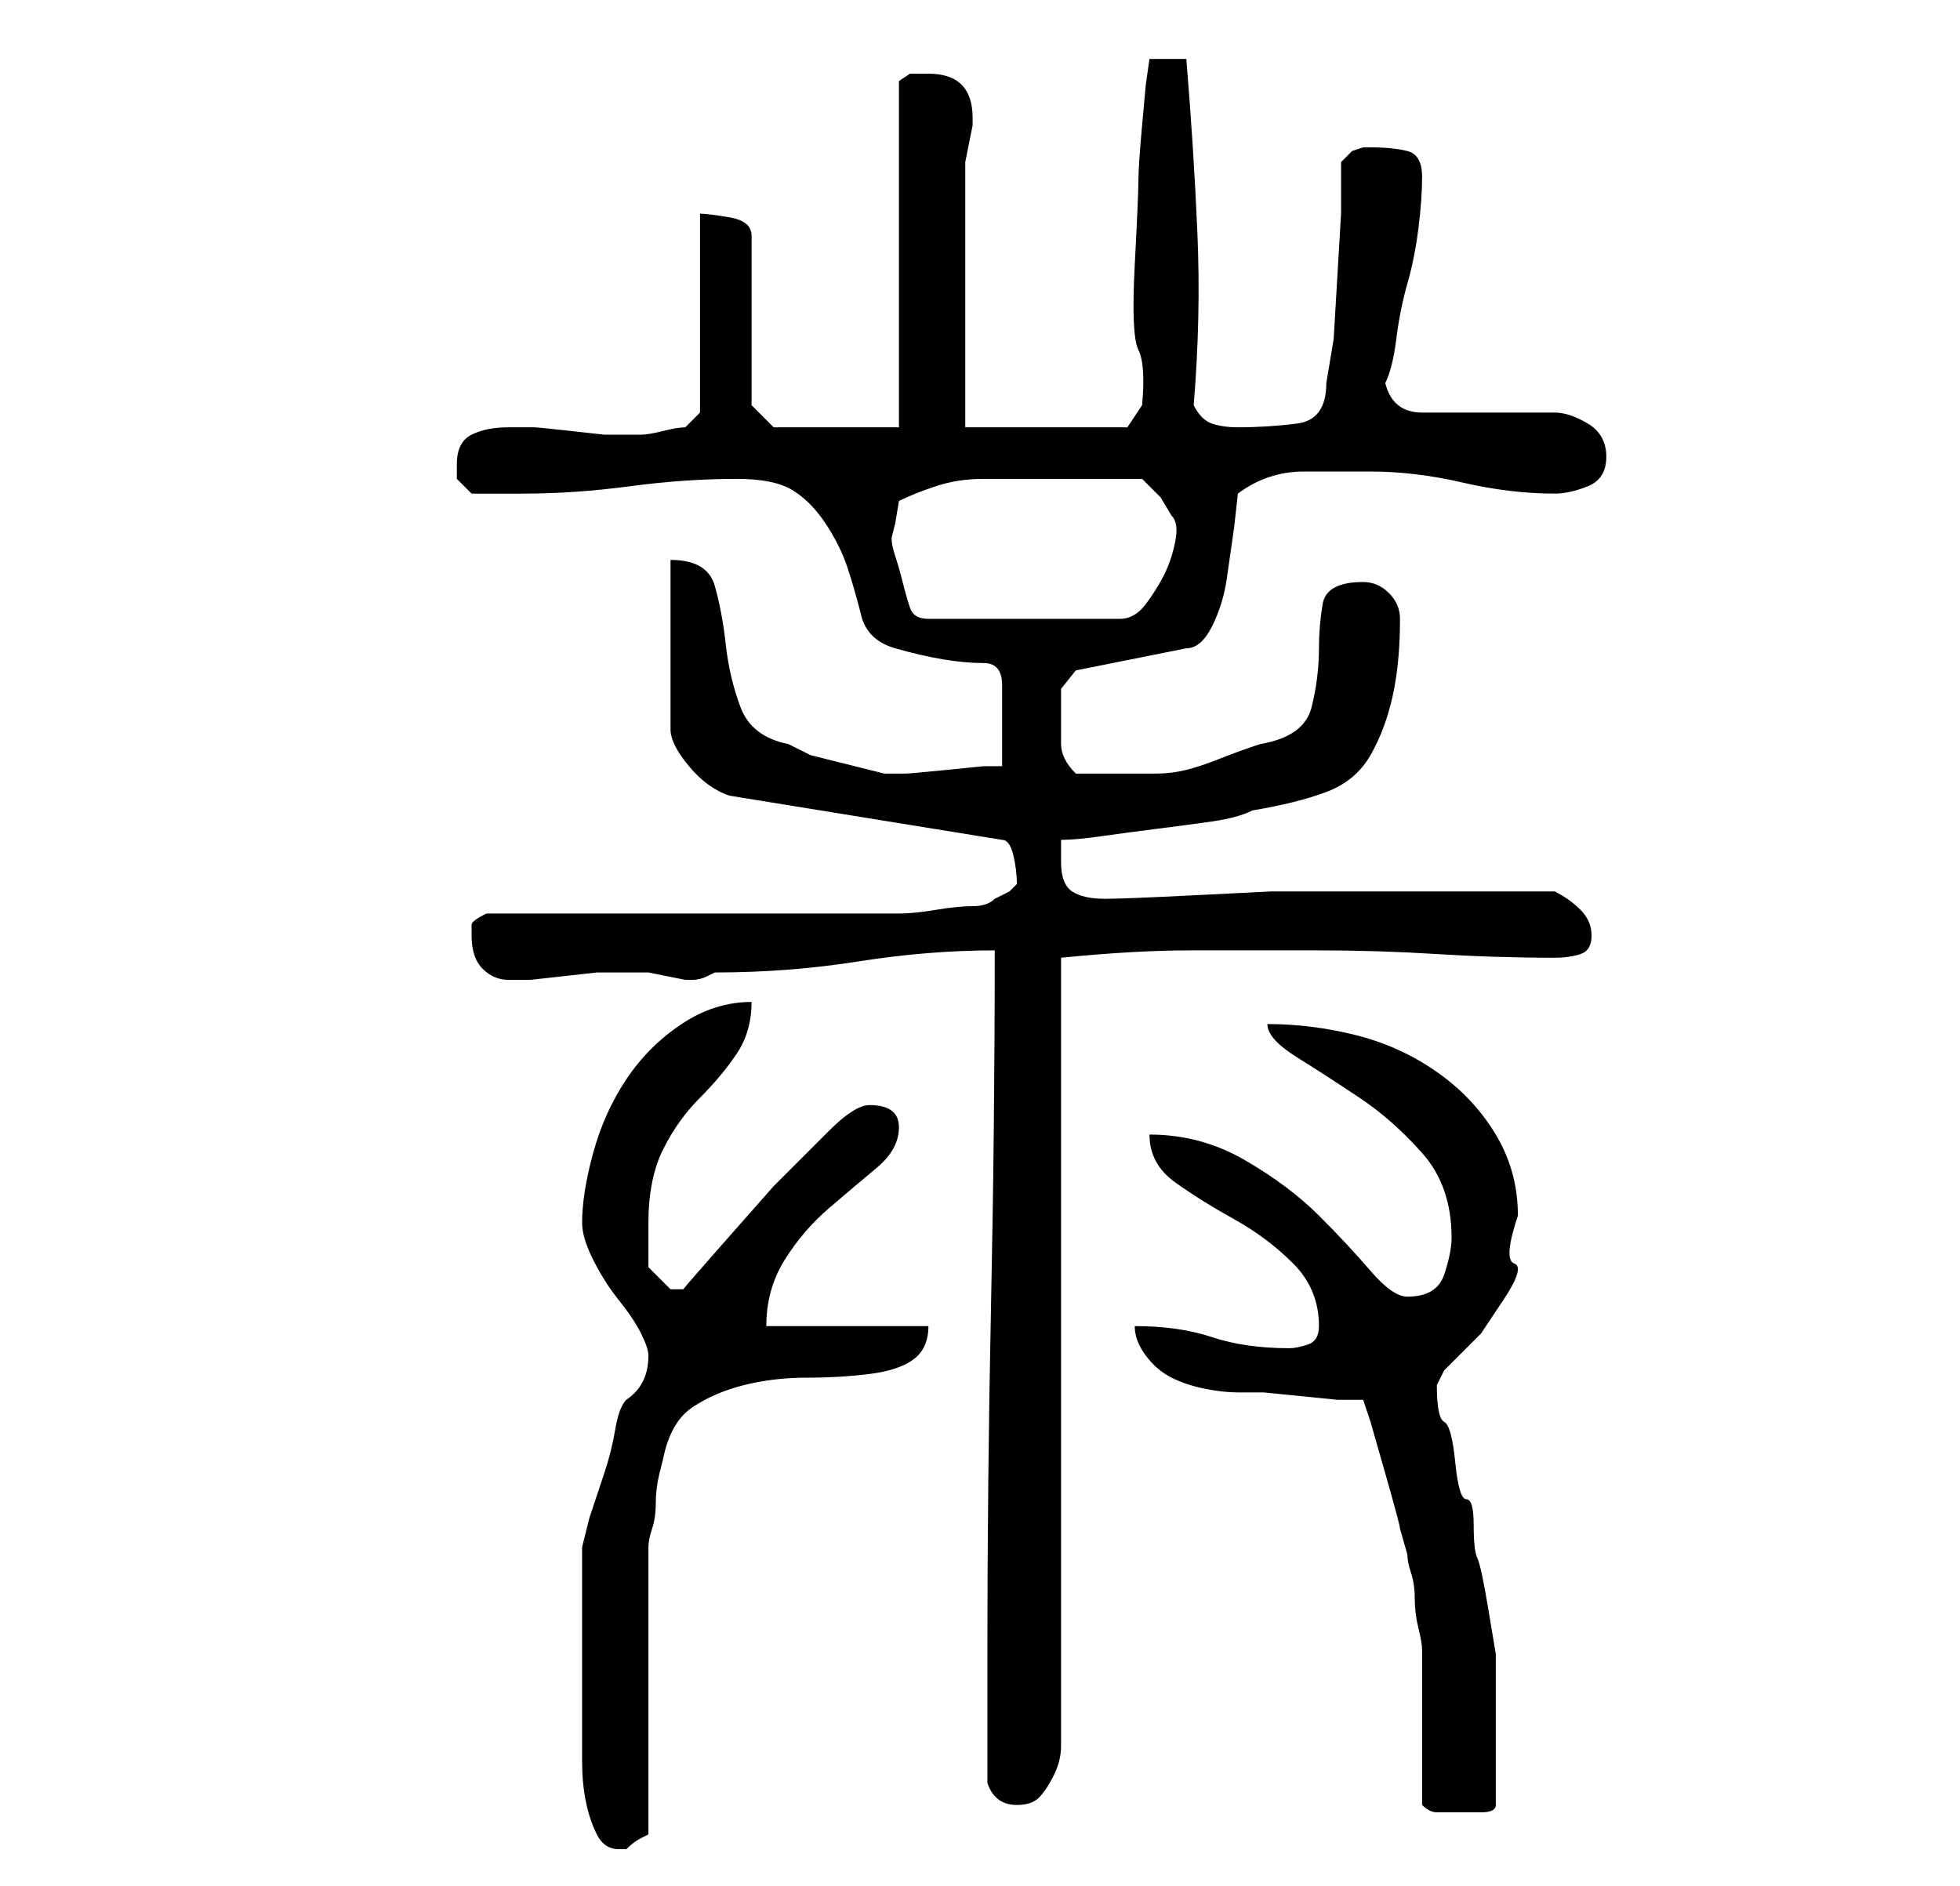 <?xml version="1.0" standalone="no"?>
<!DOCTYPE svg PUBLIC "-//W3C//DTD SVG 1.1//EN" "http://www.w3.org/Graphics/SVG/1.1/DTD/svg11.dtd" >
<svg xmlns="http://www.w3.org/2000/svg" xmlns:xlink="http://www.w3.org/1999/xlink" version="1.1" viewBox="-10 0 266 256">
   <path fill="currentColor"
d="M69 222v4v4.5v4.5v2v2q0 3 0.5 5.5t1.5 4.5t3 2h1q1 -1 2 -1.5l1 -0.5v-39q0 -1 0.5 -2.5t0.5 -3.5t0.5 -4l0.5 -2q1 -5 4 -7t7 -3t8.5 -1t8.5 -0.5t6 -2t2 -4.5h-22q0 -5 2.5 -9t6 -7t6.5 -5.5t3 -5.5t-4 -3q-2 0 -5.5 3.5l-7.5 7.5t-7.5 8.5t-4.5 5.5h-1h-1l-1 -1
l-2 -2v-6q0 -6 2 -10t5 -7t5 -6t2 -7q-5 0 -9.5 3t-7.5 7.5t-4.5 10t-1.5 9.5q0 2 1.5 5t3.5 5.5t3 4.5t1 3q0 4 -3 6q-1 1 -1.5 4t-1.5 6l-2 6t-1 4v2v3v4v3zM183 245q1 1 2 1h4h2q2 0 2 -1v-9v-8v-3.5t-1 -6t-1.5 -7t-0.5 -4.5t-1 -3.5t-1.5 -5t-1.5 -5.5t-1 -5l0.5 -1
l0.5 -1l5 -5t3 -4.5t1.5 -5t0.5 -6.5q0 -6 -3 -11t-8 -8.5t-11 -5t-12 -1.5q0 2 4 4.5t8.5 5.5t8.5 7.5t4 11.5q0 2 -1 5t-5 3q-2 0 -5 -3.5t-7 -7.5t-10 -7.5t-13 -3.5q0 4 3.5 6.5t8 5t8 6t3.5 8.5q0 2 -1.5 2.5t-2.5 0.5q-6 0 -10.5 -1.5t-10.5 -1.5q0 2 1.5 4t3.5 3
t4.5 1.5t4.5 0.5h3.5t5 0.5t5 0.5h3.5l1 3t2 7t2 7.5l1 3.5q0 1 0.5 2.5t0.5 3.5t0.5 4t0.5 3v21zM124 242q1 3 4 3q2 0 3 -1t2 -3t1 -4v-3v-104q10 -1 17.5 -1h17.5q8 0 16 0.5t16 0.5q2 0 3.5 -0.5t1.5 -2.5t-1.5 -3.5t-3.5 -2.5h-17h-11h-10.5t-10 0.5t-12.5 0.5
q-3 0 -4.5 -1t-1.5 -4v-2v-1q2 0 5.5 -0.5t7.5 -1t7.5 -1t5.5 -1.5q6 -1 10 -2.5t6 -5t3 -8t1 -10.5q0 -2 -1.5 -3.5t-3.5 -1.5q-5 0 -5.5 3t-0.5 6q0 4 -1 8t-7 5q-3 1 -5.5 2t-4.5 1.5t-4 0.5h-5h-3.5h-2.5q-2 -2 -2 -4v-4v-3.5t2 -2.5l15 -3q2 0 3.5 -3t2 -6.5l1 -7
t0.5 -4.5q4 -3 9 -3h9q6 0 12.5 1.5t12.5 1.5q2 0 4.5 -1t2.5 -4t-2.5 -4.5t-4.5 -1.5h-4h-6h-4.5h-3.5q-4 0 -5 -4q1 -2 1.5 -6t1.5 -7.5t1.5 -7.5t0.5 -7t-2 -3.5t-5 -0.5h-1l-1.5 0.5t-1.5 1.5v7t-0.5 8.5t-0.5 8.5t-1 6q0 5 -4 5.5t-8 0.5q-2 0 -3.5 -0.5t-2.5 -2.5
q1 -12 0.5 -23.5t-1.5 -23.5h-5l-0.5 3.5t-0.5 5.5t-0.5 7.5t-0.5 11.5t0.5 11.5t0.5 7.5l-2 3h-22v-7v-10.5v-10.5v-7v-1t0.5 -2.5t0.5 -2.5v-1q0 -3 -1.5 -4.5t-4.5 -1.5h-2.5t-1.5 1v47h-17l-3 -3v-23q0 -2 -3 -2.5t-4 -0.5v27l-1 1l-1 1q-1 0 -3 0.5t-3 0.5h-1h-1h-3
t-4.5 -0.5t-5 -0.5h-2.5h-1q-3 0 -5 1t-2 4v2t2 2h7q7 0 14.5 -1t14.5 -1q5 0 7.5 1.5t4.5 4.5t3 6t2 7q1 3 4.5 4t6.5 1.5t5.5 0.5t2.5 3v11h-2.5t-5 0.5t-5.5 0.5h-3l-2 -0.5l-4 -1l-4 -1t-3 -1.5q-5 -1 -6.5 -5t-2 -8.5t-1.5 -8t-6 -3.5v23q0 2 2.5 5t5.5 4l37 6
q1 0 1.5 2t0.5 4l-1 1t-2 1q-1 1 -3 1t-5 0.5t-5 0.5h-3h-11.5h-15.5h-16h-10q-2 1 -2 1.5v1.5q0 3 1.5 4.5t3.5 1.5v0h1h2t4.5 -0.5t4.5 -0.5h2h2h2h1t2.5 0.5t2.5 0.5h1q1 0 2 -0.5l1 -0.5q10 0 19.5 -1.5t18.5 -1.5q0 24 -0.5 48t-0.5 48v17zM111 73l0.5 -2t0.5 -3
q2 -1 5 -2t6.5 -1h7h5.5h4.5h4.5l2.5 2.5t1.5 2.5q1 1 0.5 3.5t-1.5 4.5t-2.5 4t-3.5 2h-26q-2 0 -2.5 -1.5t-1 -3.5t-1 -3.5t-0.5 -2.5z" />
</svg>
